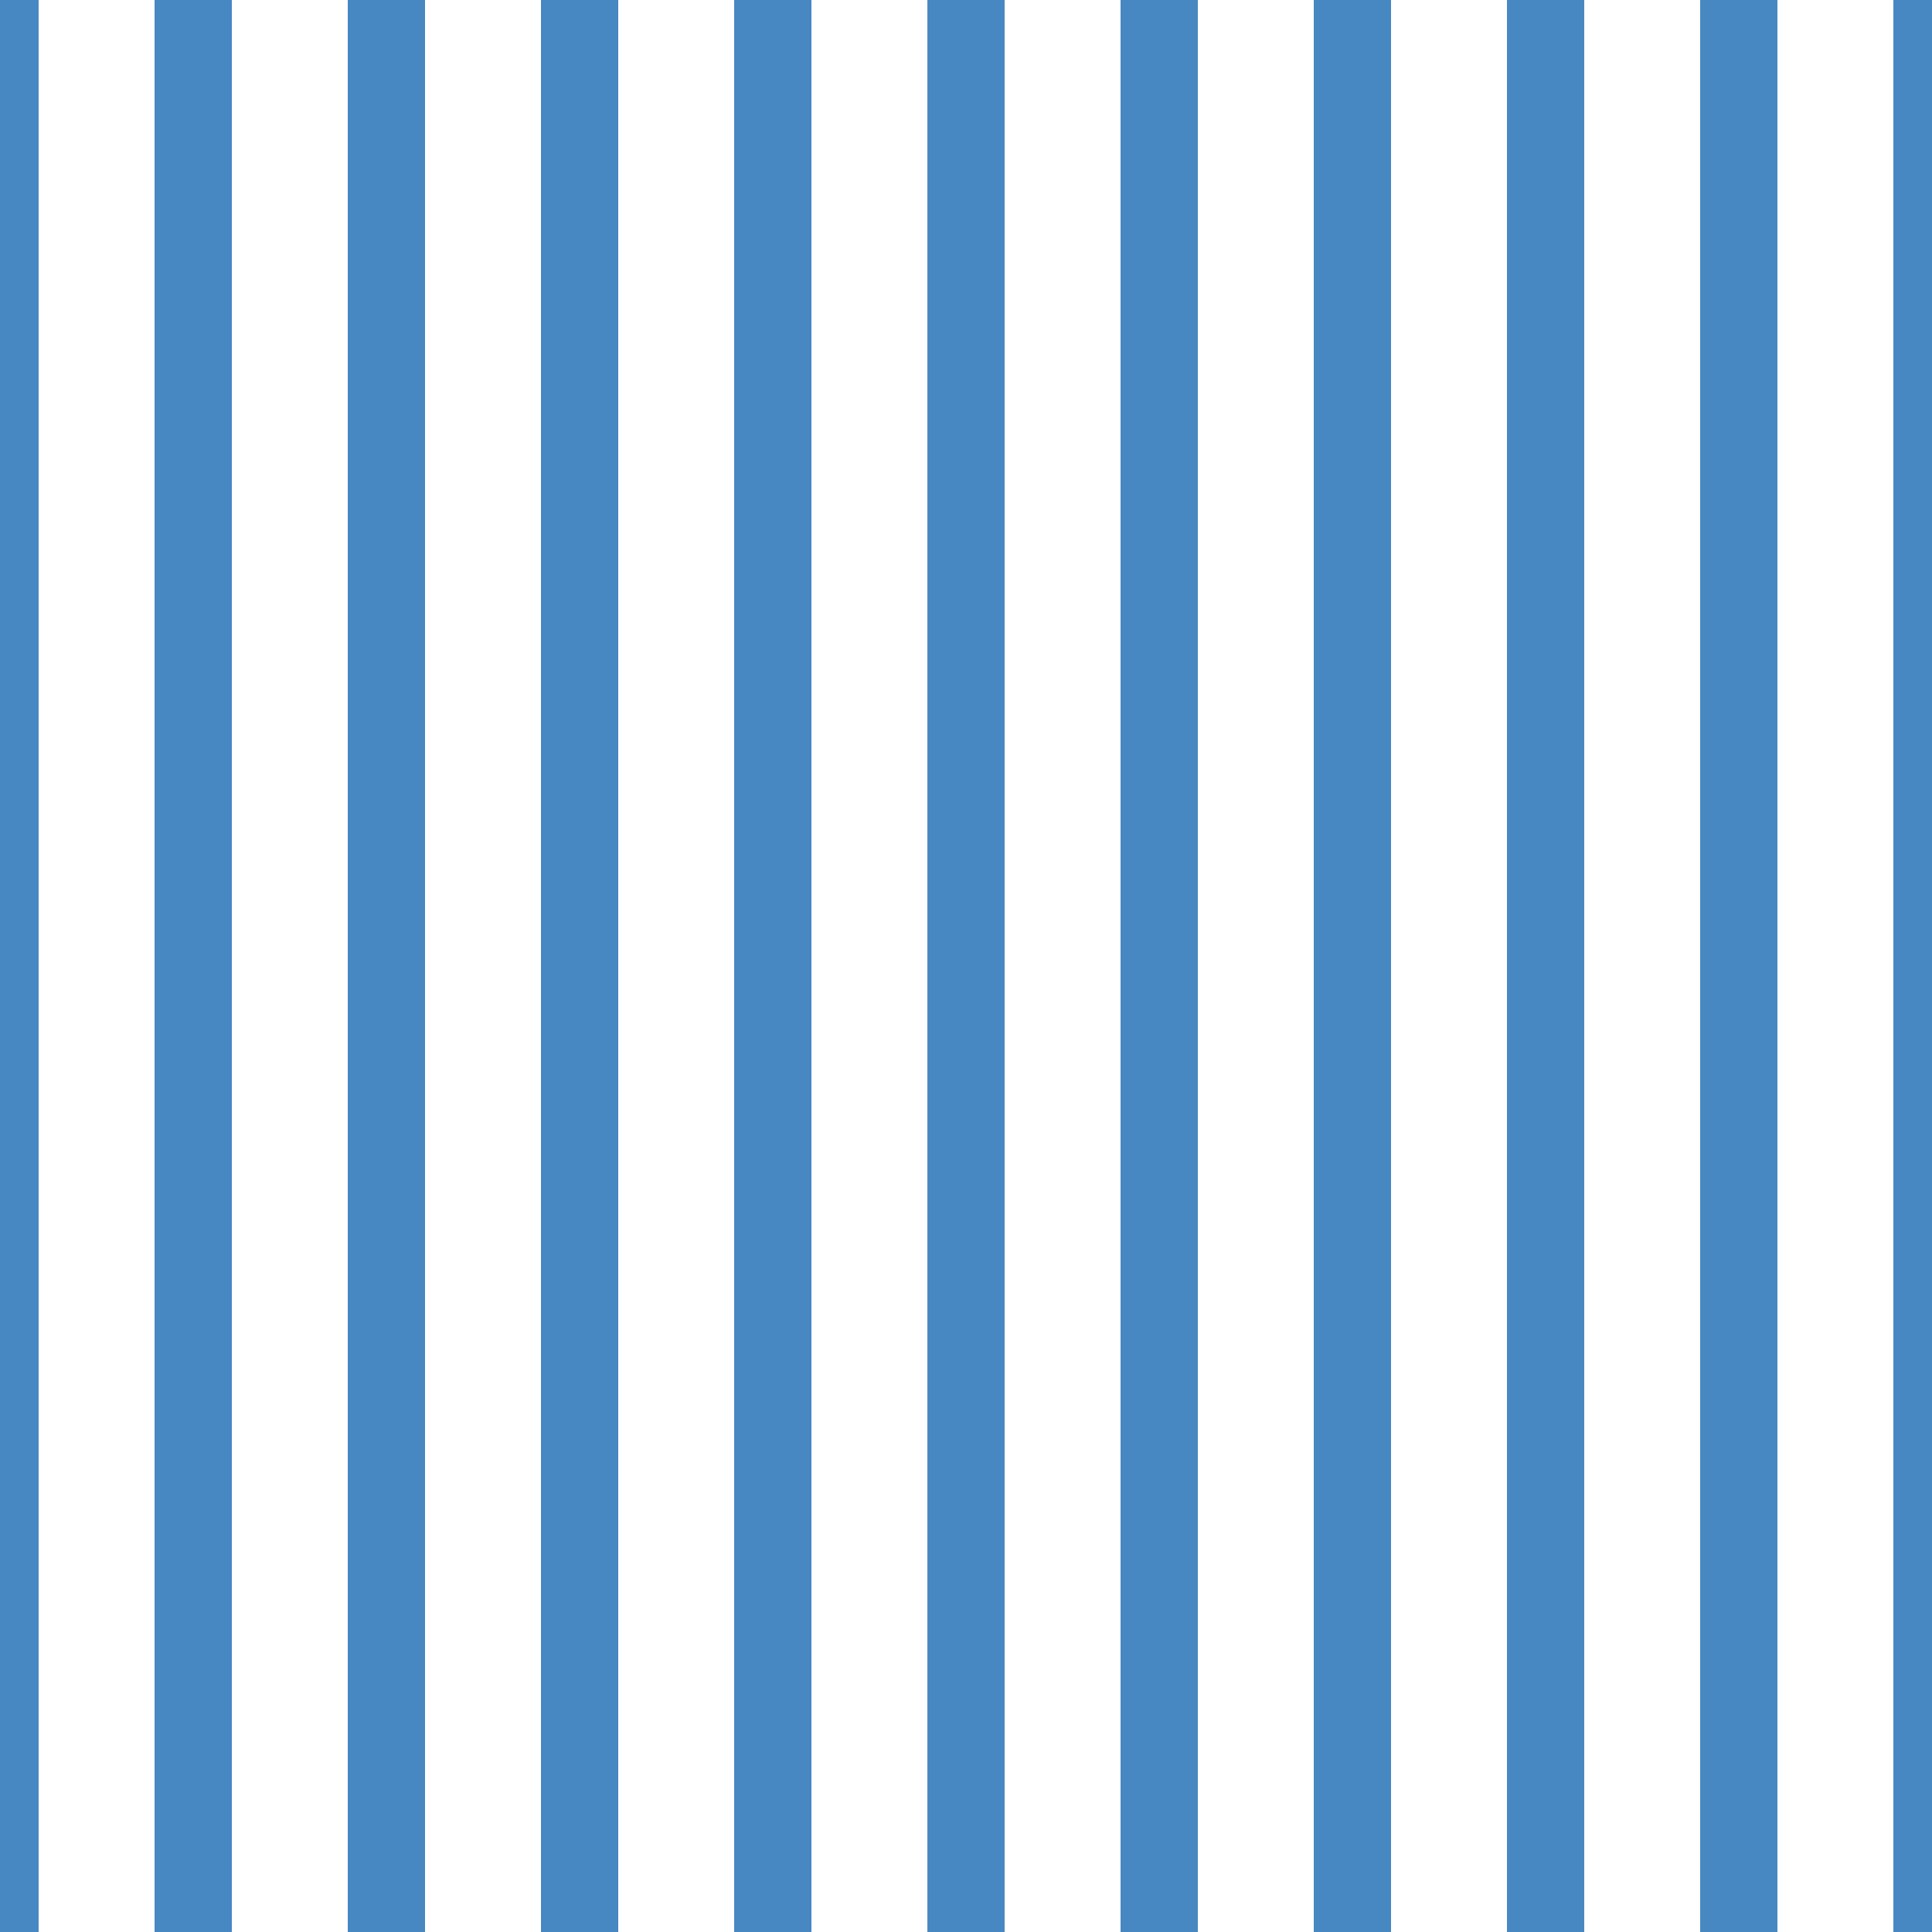 <?xml version='1.0' encoding='UTF-8'?>
<svg xmlns='http://www.w3.org/2000/svg' xmlns:xlink='http://www.w3.org/1999/xlink' style='isolation:isolate' viewBox='0 0 200 200' width='200' height='200'>
<line x1='0' y1='0' x2='0' y2='200' stroke-width='8' stroke='#4888C2' />
<line x1='20' y1='0' x2='20' y2='200' stroke-width='8' stroke='#4888C2' />
<line x1='40' y1='0' x2='40' y2='200' stroke-width='8' stroke='#4888C2' />
<line x1='60' y1='0' x2='60' y2='200' stroke-width='8' stroke='#4888C2' />
<line x1='80' y1='0' x2='80' y2='200' stroke-width='8' stroke='#4888C2' />
<line x1='100' y1='0' x2='100' y2='200' stroke-width='8' stroke='#4888C2' />
<line x1='120' y1='0' x2='120' y2='200' stroke-width='8' stroke='#4888C2' />
<line x1='140' y1='0' x2='140' y2='200' stroke-width='8' stroke='#4888C2' />
<line x1='160' y1='0' x2='160' y2='200' stroke-width='8' stroke='#4888C2' />
<line x1='180' y1='0' x2='180' y2='200' stroke-width='8' stroke='#4888C2' />
<line x1='200' y1='0' x2='200' y2='200' stroke-width='8' stroke='#4888C2' />
</svg>

